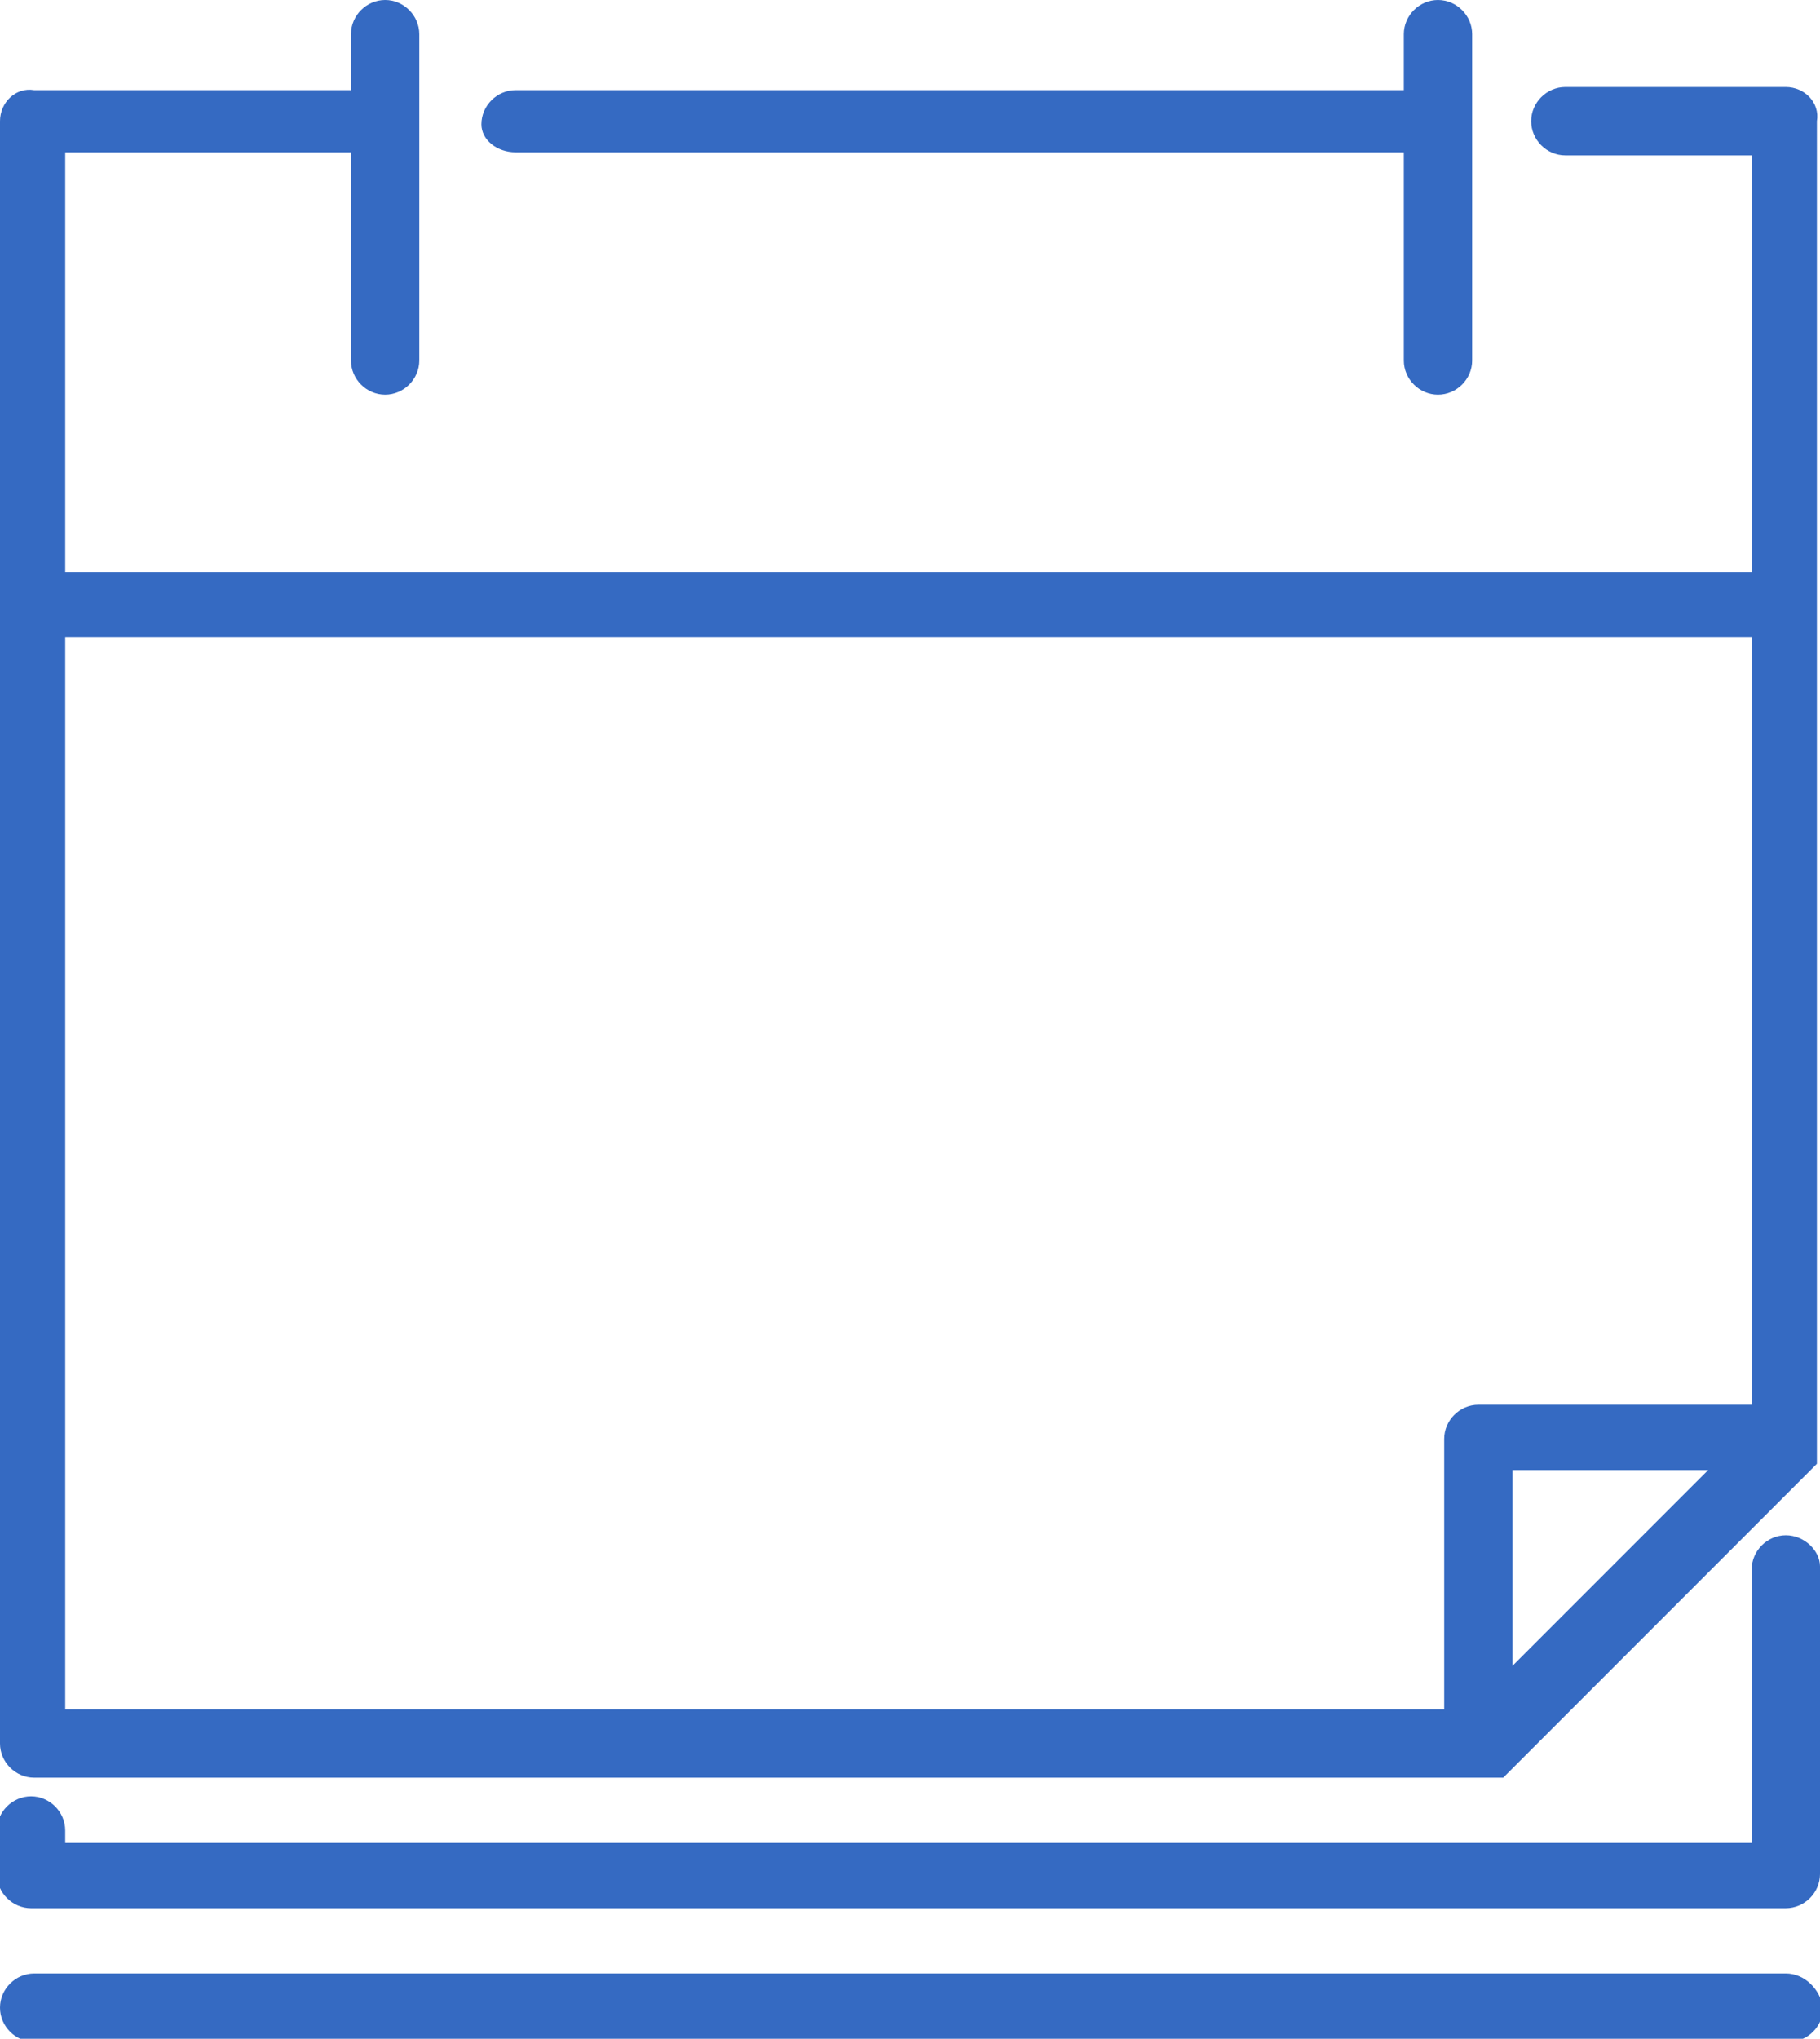 <?xml version="1.0" encoding="utf-8"?>
<!-- Generator: Adobe Illustrator 19.2.0, SVG Export Plug-In . SVG Version: 6.00 Build 0)  -->
<svg version="1.1" id="Слой_1" xmlns="http://www.w3.org/2000/svg" xmlns:xlink="http://www.w3.org/1999/xlink" x="0px" y="0px"
	 viewBox="0 0 58.6 65.6" style="enable-background:new 0 0 58.6 65.6;" xml:space="preserve">
<style type="text/css">
	.st0{fill:#356AC2;}
</style>
<g id="m_x5F_1_1_">
	<g>
		<path class="st0" d="M16.6,4.9h28.6v6.7c0,0.6,0.5,1.1,1.1,1.1s1.1-0.5,1.1-1.1V1.1c0-0.6-0.5-1.1-1.1-1.1s-1.1,0.5-1.1,1.1v1.8
			H16.6c-0.6,0-1.1,0.5-1.1,1.1C15.5,4.5,16,4.9,16.6,4.9L16.6,4.9z M16.6,4.9"/>
		<path class="st0" d="M57.5,2.8h-7.1c-0.6,0-1.1,0.5-1.1,1.1c0,0.6,0.5,1.1,1.1,1.1h6v13.4H2.1V4.9h9.2v6.7c0,0.6,0.5,1.1,1.1,1.1
			c0.6,0,1.1-0.5,1.1-1.1V1.1c0-0.6-0.5-1.1-1.1-1.1c-0.6,0-1.1,0.5-1.1,1.1v1.8H1.1C0.5,2.8,0,3.3,0,3.9v52.2
			c0,0.6,0.5,1.1,1.1,1.1h46.6c0,0,0.1,0,0.1,0c0,0,0.1,0,0.1,0c0,0,0,0,0,0c0,0,0.1,0,0.1,0c0,0,0,0,0,0c0,0,0.1,0,0.1,0
			c0,0,0,0,0,0c0,0,0.1,0,0.1,0c0,0,0,0,0,0c0,0,0,0,0.1,0c0,0,0,0,0,0c0,0,0,0,0.1,0c0,0,0,0,0,0c0,0,0,0,0.1-0.1c0,0,0,0,0,0
			l9.9-9.9c0,0,0,0,0,0c0,0,0,0,0.1-0.1c0,0,0,0,0,0c0,0,0,0,0-0.1c0,0,0,0,0,0c0,0,0,0,0-0.1c0,0,0,0,0,0c0,0,0-0.1,0-0.1
			c0,0,0,0,0,0c0,0,0-0.1,0-0.1c0,0,0,0,0,0c0,0,0-0.1,0-0.1c0,0,0,0,0,0c0,0,0-0.1,0-0.1c0,0,0-0.1,0-0.1V3.9
			C58.6,3.3,58.1,2.8,57.5,2.8L57.5,2.8z M2.1,20.5h54.3v24.7h-8.8c-0.6,0-1.1,0.5-1.1,1.1V55H2.1V20.5z M55,47.3l-6.3,6.3v-6.3H55z
			 M55,47.3"/>
		<path class="st0" d="M57.5,63.5H1.1C0.5,63.5,0,64,0,64.6c0,0.6,0.5,1.1,1.1,1.1h56.5c0.6,0,1.1-0.5,1.1-1.1
			C58.6,64,58.1,63.5,57.5,63.5L57.5,63.5z M57.5,63.5"/>
		<path class="st0" d="M57.5,49.4c-0.6,0-1.1,0.5-1.1,1.1v8.8H2.1v-0.4c0-0.6-0.5-1.1-1.1-1.1c-0.6,0-1.1,0.5-1.1,1.1v1.4
			c0,0.6,0.5,1.1,1.1,1.1h56.5c0.6,0,1.1-0.5,1.1-1.1v-9.9C58.6,49.9,58.1,49.4,57.5,49.4L57.5,49.4z M57.5,49.4"/>
	</g>
</g>
</svg>
